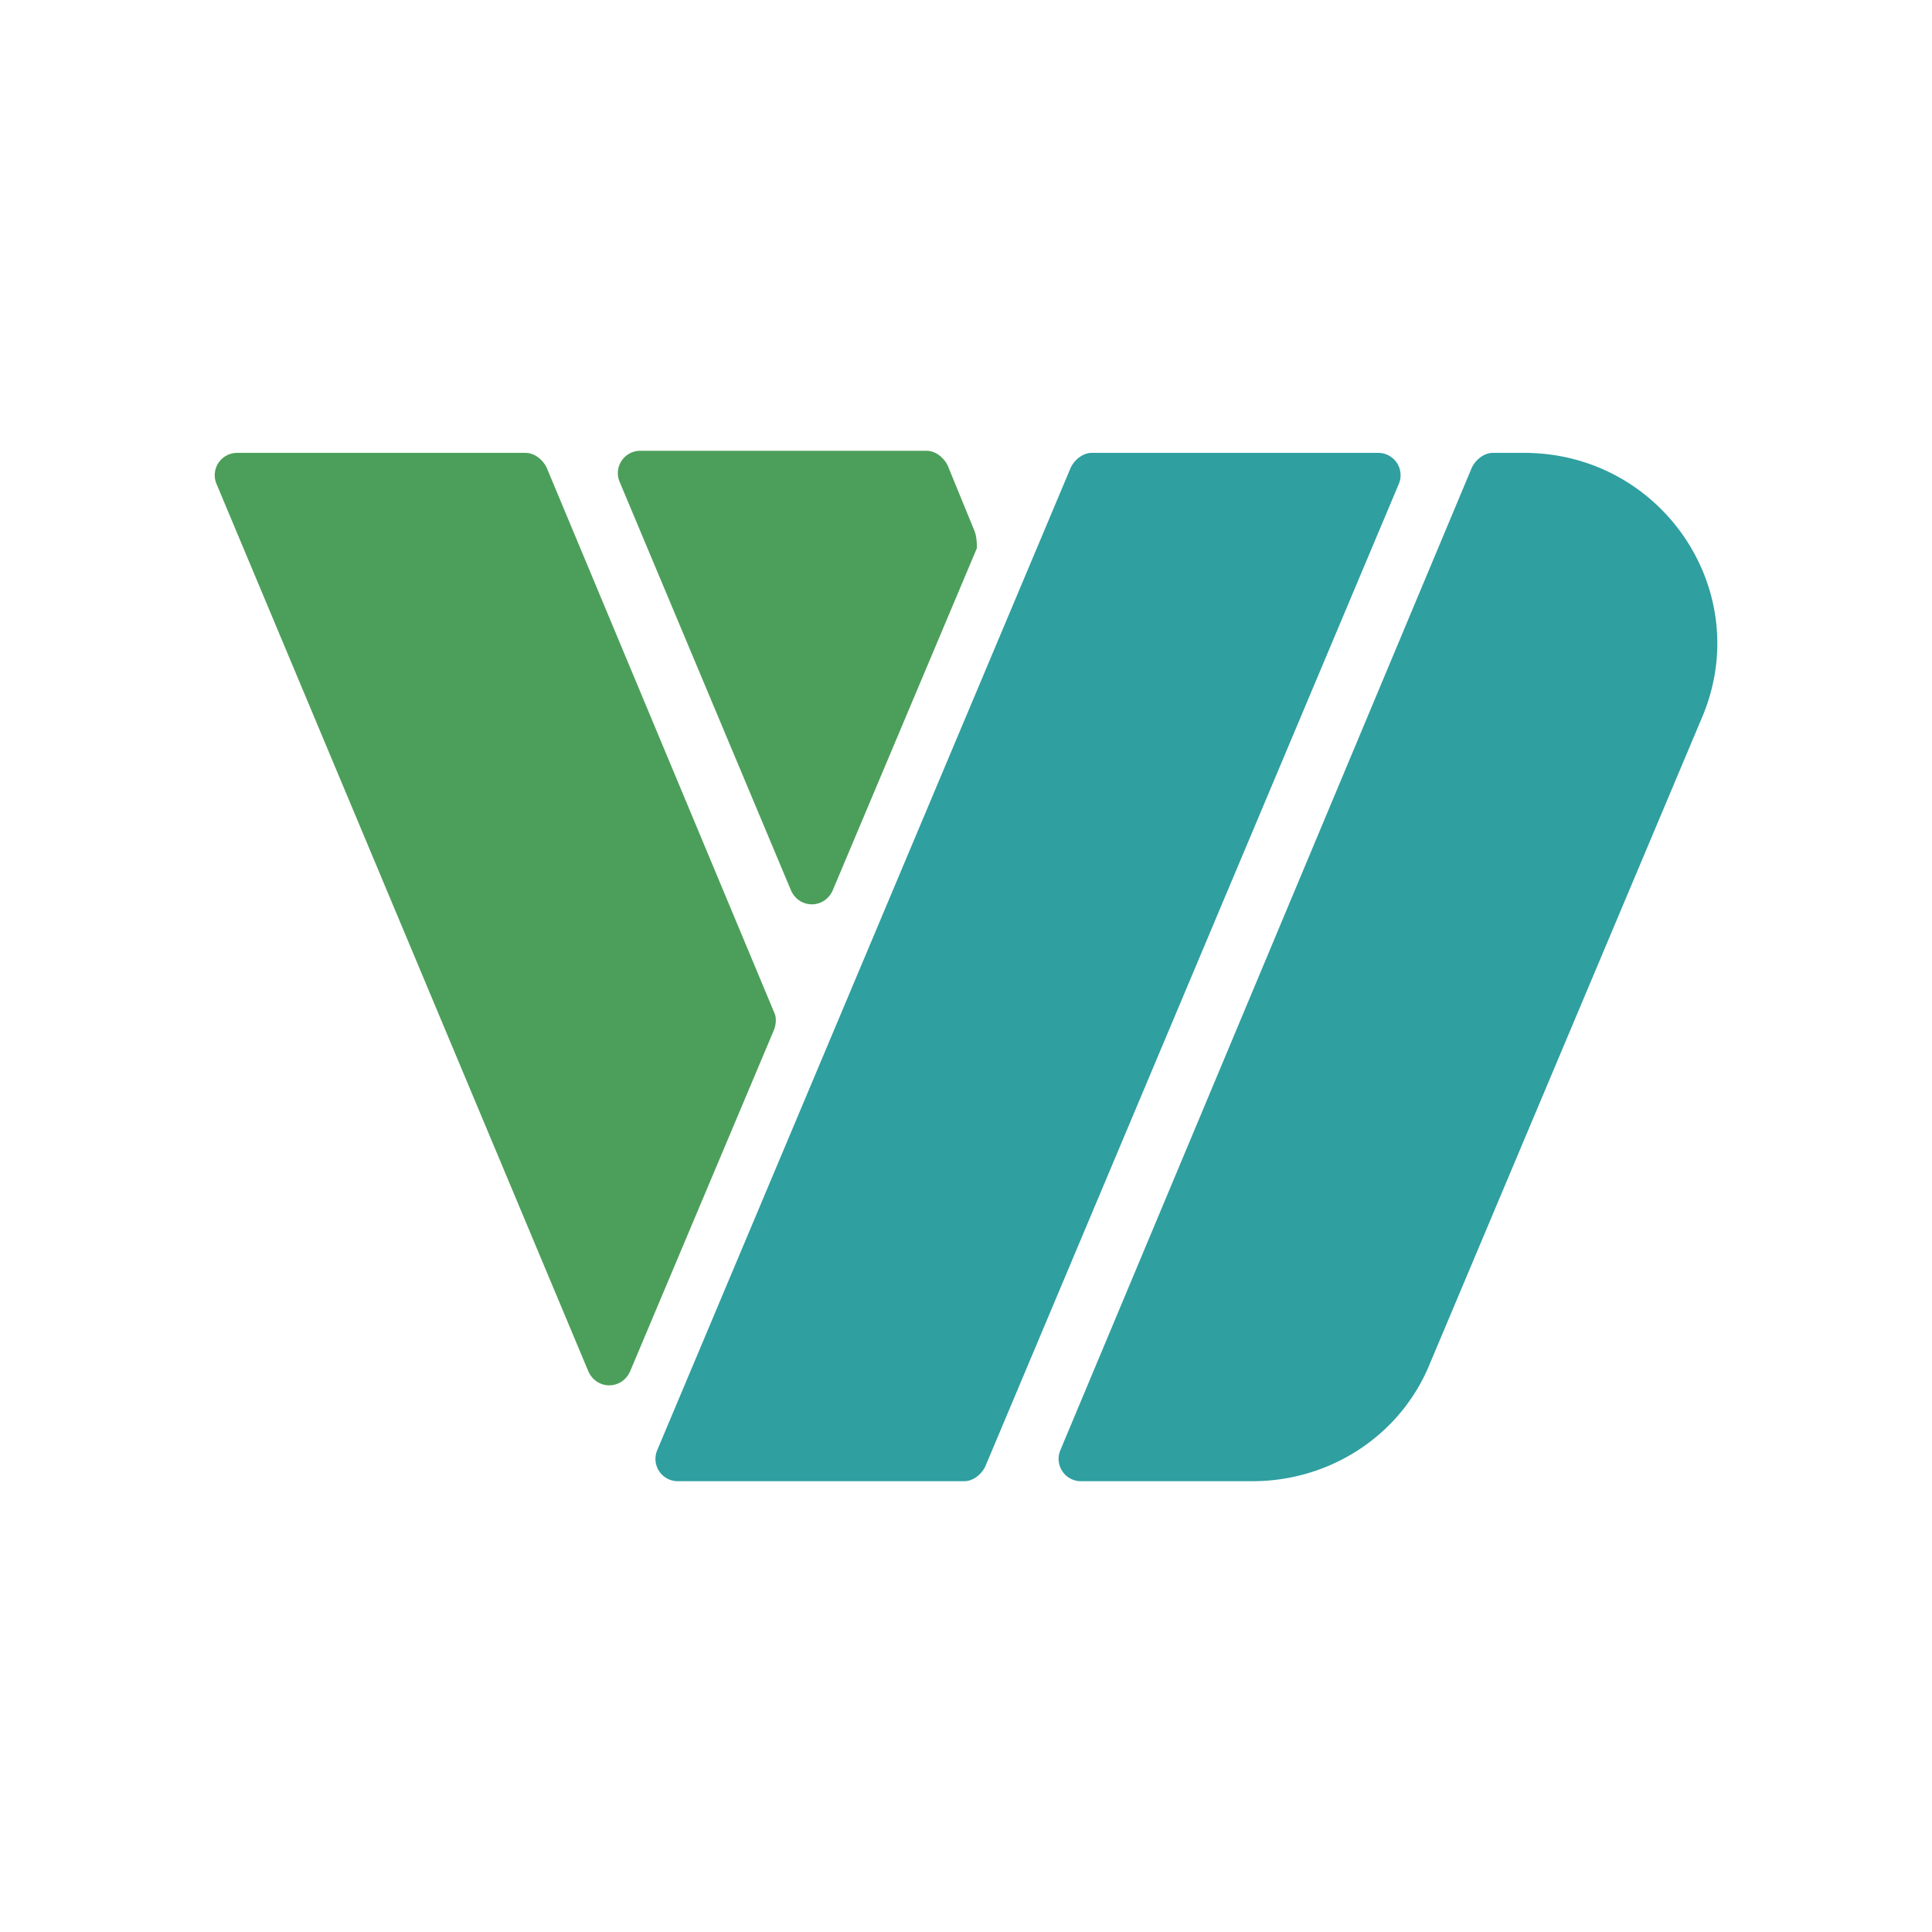 <?xml version="1.0" ?>
<svg xmlns="http://www.w3.org/2000/svg" viewBox="0 0 90 90">
	<path d="M71 21.097h-1.459c-.39 0-.778.29-.973.676L49.398 67.55a1.04 1.04 0 0 0 .973 1.45h7.98c3.6 0 6.909-2.125 8.27-5.505l12.65-30.036c2.531-5.892-1.848-12.362-8.27-12.362Zm-6.81 0H50.857c-.39 0-.779.29-.973.676L30.618 67.55A1.04 1.04 0 0 0 31.59 69h13.331c.39 0 .779-.29.973-.676l19.267-45.779a1.04 1.04 0 0 0-.973-1.448Z" fill="#2F9FA0"/>
	<path d="m45.409 24.767-1.265-3.09c-.195-.387-.584-.677-.973-.677H29.839a1.04 1.04 0 0 0-.973 1.449l7.98 19.026c.389.87 1.556.87 1.946 0l6.714-15.936c0-.193 0-.483-.097-.772ZM25.46 21.773c-.194-.387-.583-.676-.973-.676H11.06a1.04 1.04 0 0 0-.973 1.448l17.32 41.336c.39.87 1.557.87 1.947 0l6.714-15.935c.097-.29.097-.58 0-.773l-10.607-25.4Z" fill="#4C9F5A"/>
</svg>